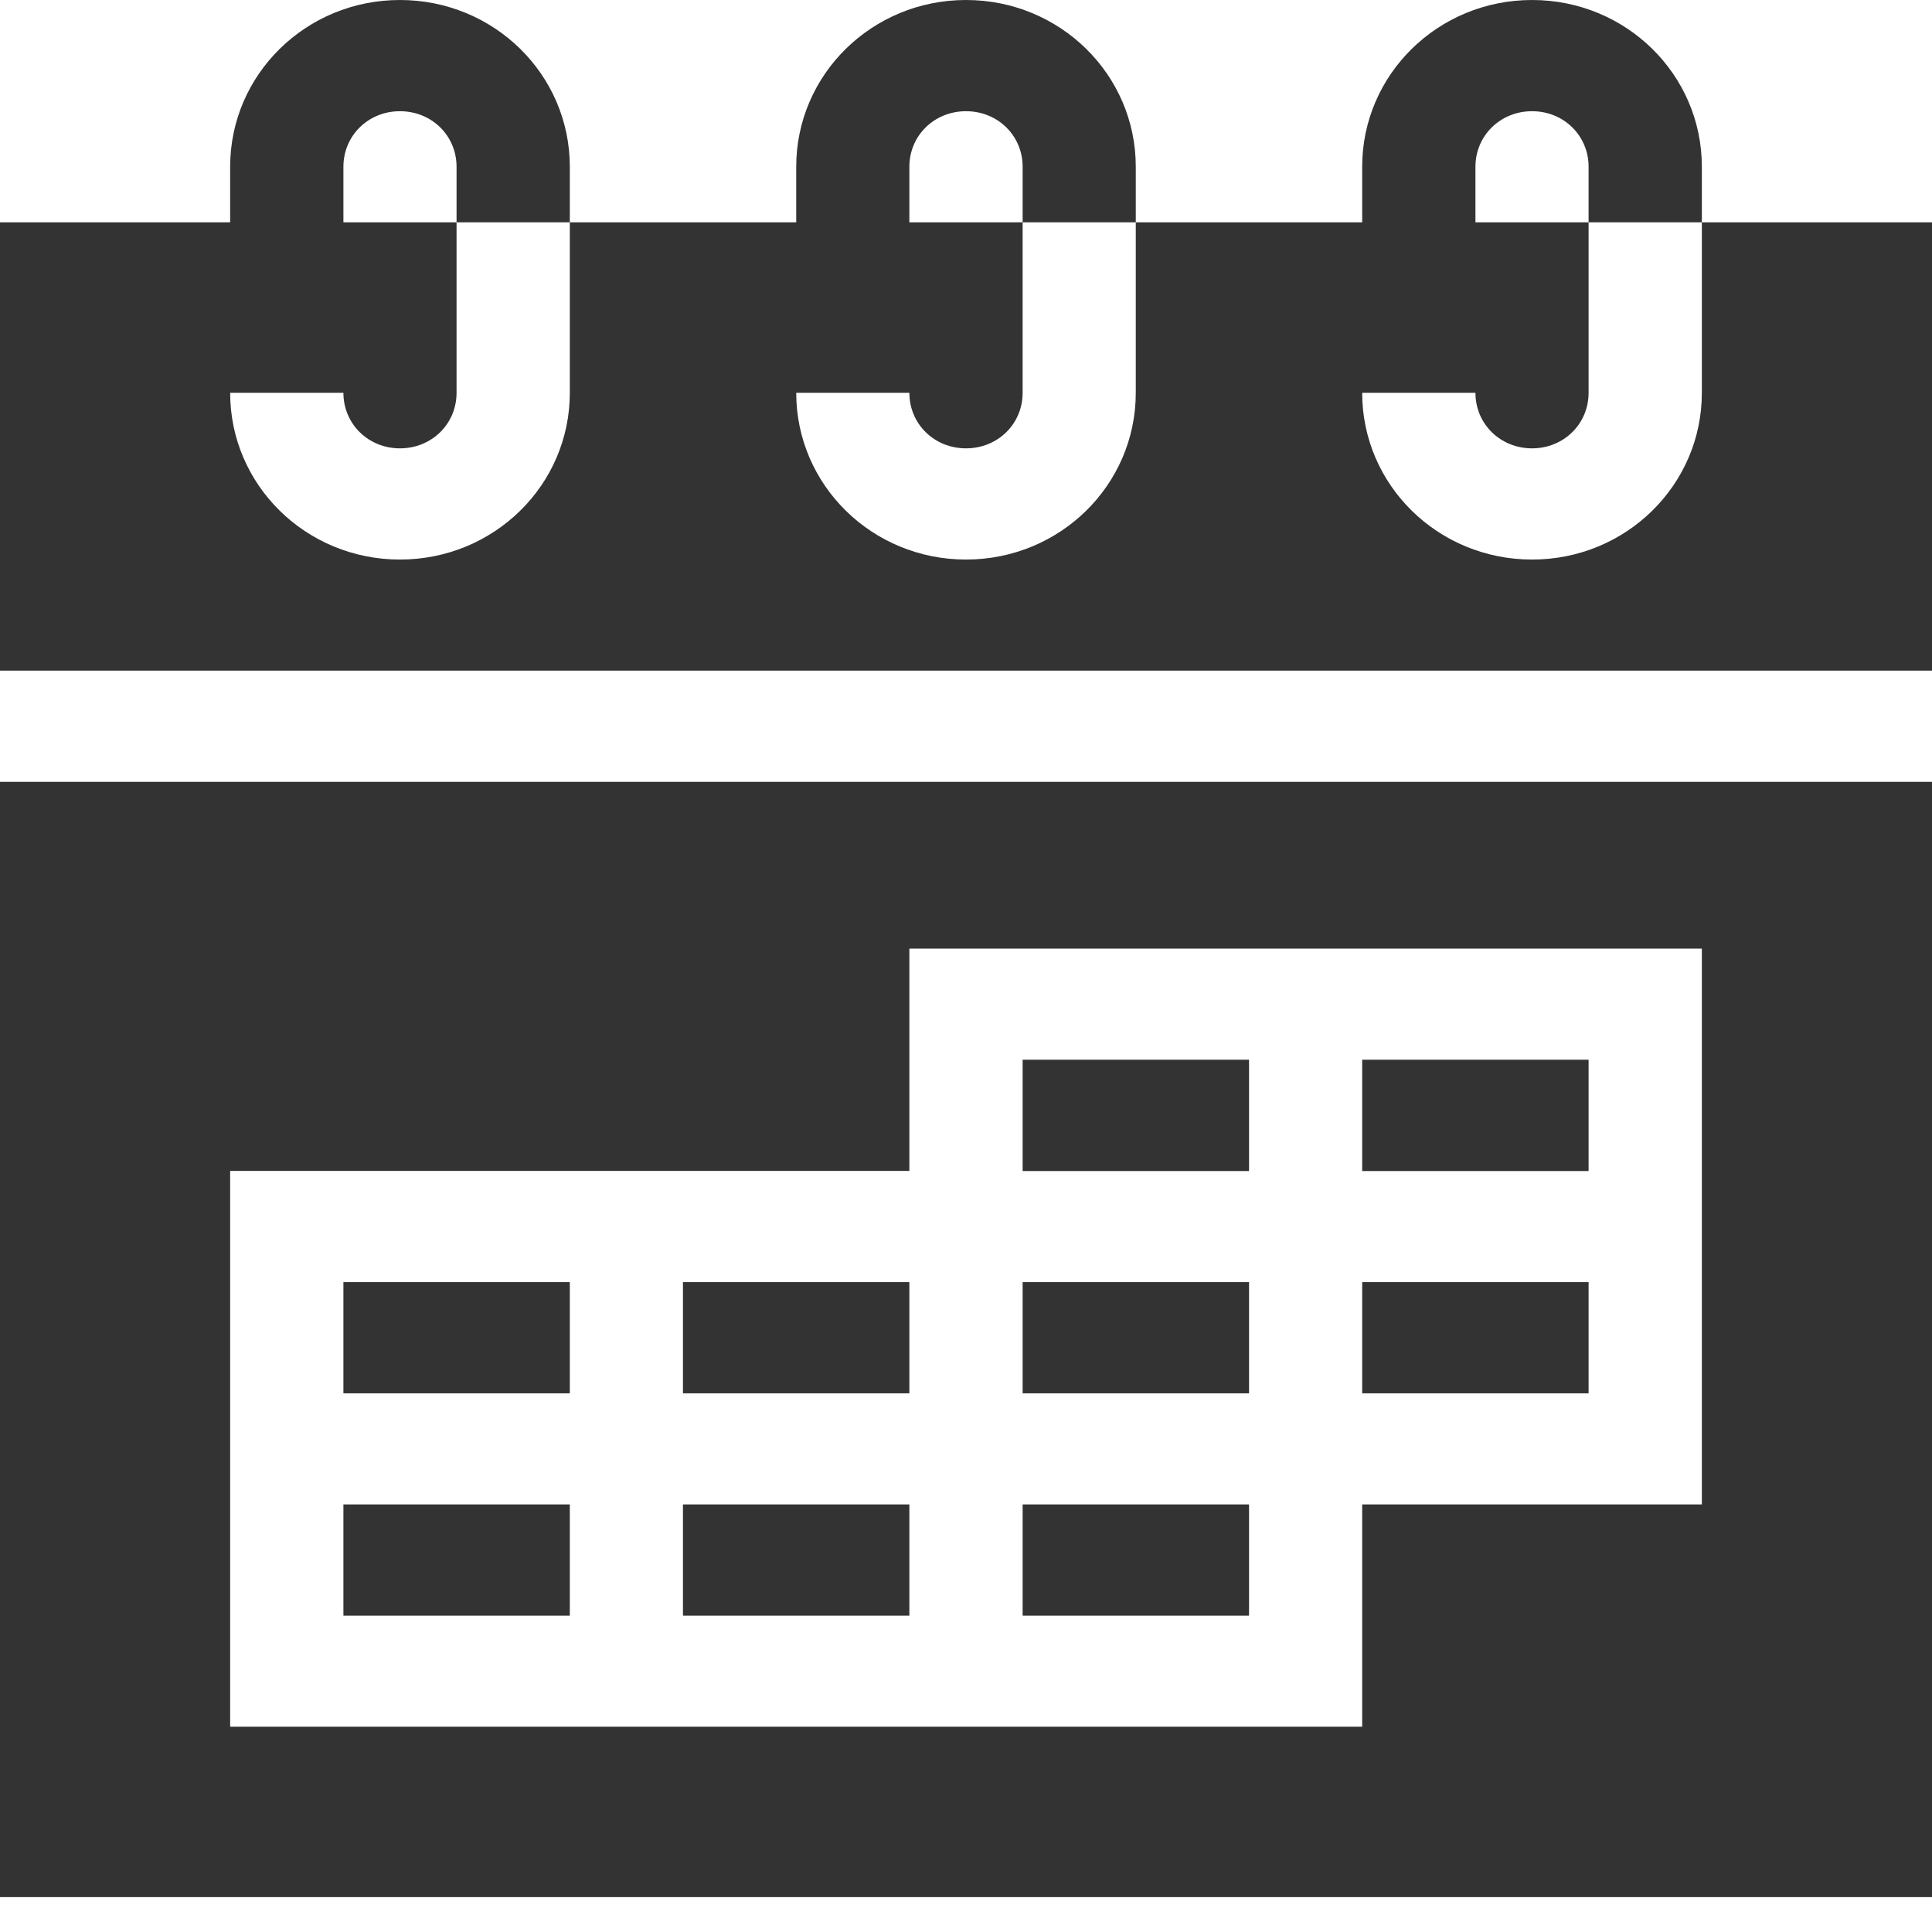 <svg width="16" height="16" viewBox="0 0 16 16" fill="none" xmlns="http://www.w3.org/2000/svg">
<path d="M16 1.841H14.094V3.253C14.094 4.017 13.466 4.634 12.688 4.634C11.909 4.634 11.281 4.017 11.281 3.253H12.219C12.219 3.511 12.425 3.713 12.688 3.713C12.95 3.713 13.156 3.511 13.156 3.253V1.841H12.219V1.381C12.219 1.123 12.425 0.921 12.688 0.921C12.95 0.921 13.156 1.123 13.156 1.381V1.841H14.094V1.381C14.094 0.617 13.466 0 12.688 0C11.909 0 11.281 0.617 11.281 1.381V1.841H9.406V3.253C9.406 4.017 8.778 4.634 8 4.634C7.222 4.634 6.594 4.017 6.594 3.253H7.531C7.531 3.511 7.737 3.713 8 3.713C8.263 3.713 8.469 3.511 8.469 3.253V1.841H7.531V1.381C7.531 1.123 7.737 0.921 8 0.921C8.263 0.921 8.469 1.123 8.469 1.381V1.841H9.406V1.381C9.406 0.617 8.778 0 8 0C7.222 0 6.594 0.617 6.594 1.381V1.841H4.719V3.253C4.719 4.017 4.091 4.634 3.312 4.634C2.534 4.634 1.906 4.017 1.906 3.253H2.844C2.844 3.511 3.05 3.713 3.312 3.713C3.575 3.713 3.781 3.511 3.781 3.253V1.841H2.844V1.381C2.844 1.123 3.05 0.921 3.312 0.921C3.575 0.921 3.781 1.123 3.781 1.381V1.841H4.719V1.381C4.719 0.617 4.091 0 3.312 0C2.534 0 1.906 0.617 1.906 1.381V1.841H0V5.554H16V1.841Z" fill="#333333"/>
<path d="M7.531 10.618H5.656V11.539H7.531V10.618Z" fill="#333333"/>
<path d="M4.719 10.618H2.844V11.539H4.719V10.618Z" fill="#333333"/>
<path d="M7.531 12.459H5.656V13.38H7.531V12.459Z" fill="#333333"/>
<path d="M10.344 10.618H8.469V11.539H10.344V10.618Z" fill="#333333"/>
<path d="M4.719 12.459H2.844V13.38H4.719V12.459Z" fill="#333333"/>
<path d="M13.156 8.776H11.281V9.698H13.156V8.776Z" fill="#333333"/>
<path d="M16 6.475H0V15.711H16V6.475ZM14.094 12.459H11.281V14.3H1.906V9.697H7.531V7.856H14.094V12.459Z" fill="#333333"/>
<path d="M10.344 8.776H8.469V9.698H10.344V8.776Z" fill="#333333"/>
<path d="M10.344 12.459H8.469V13.38H10.344V12.459Z" fill="#333333"/>
<path d="M13.156 10.618H11.281V11.539H13.156V10.618Z" fill="#333333"/>
</svg>
